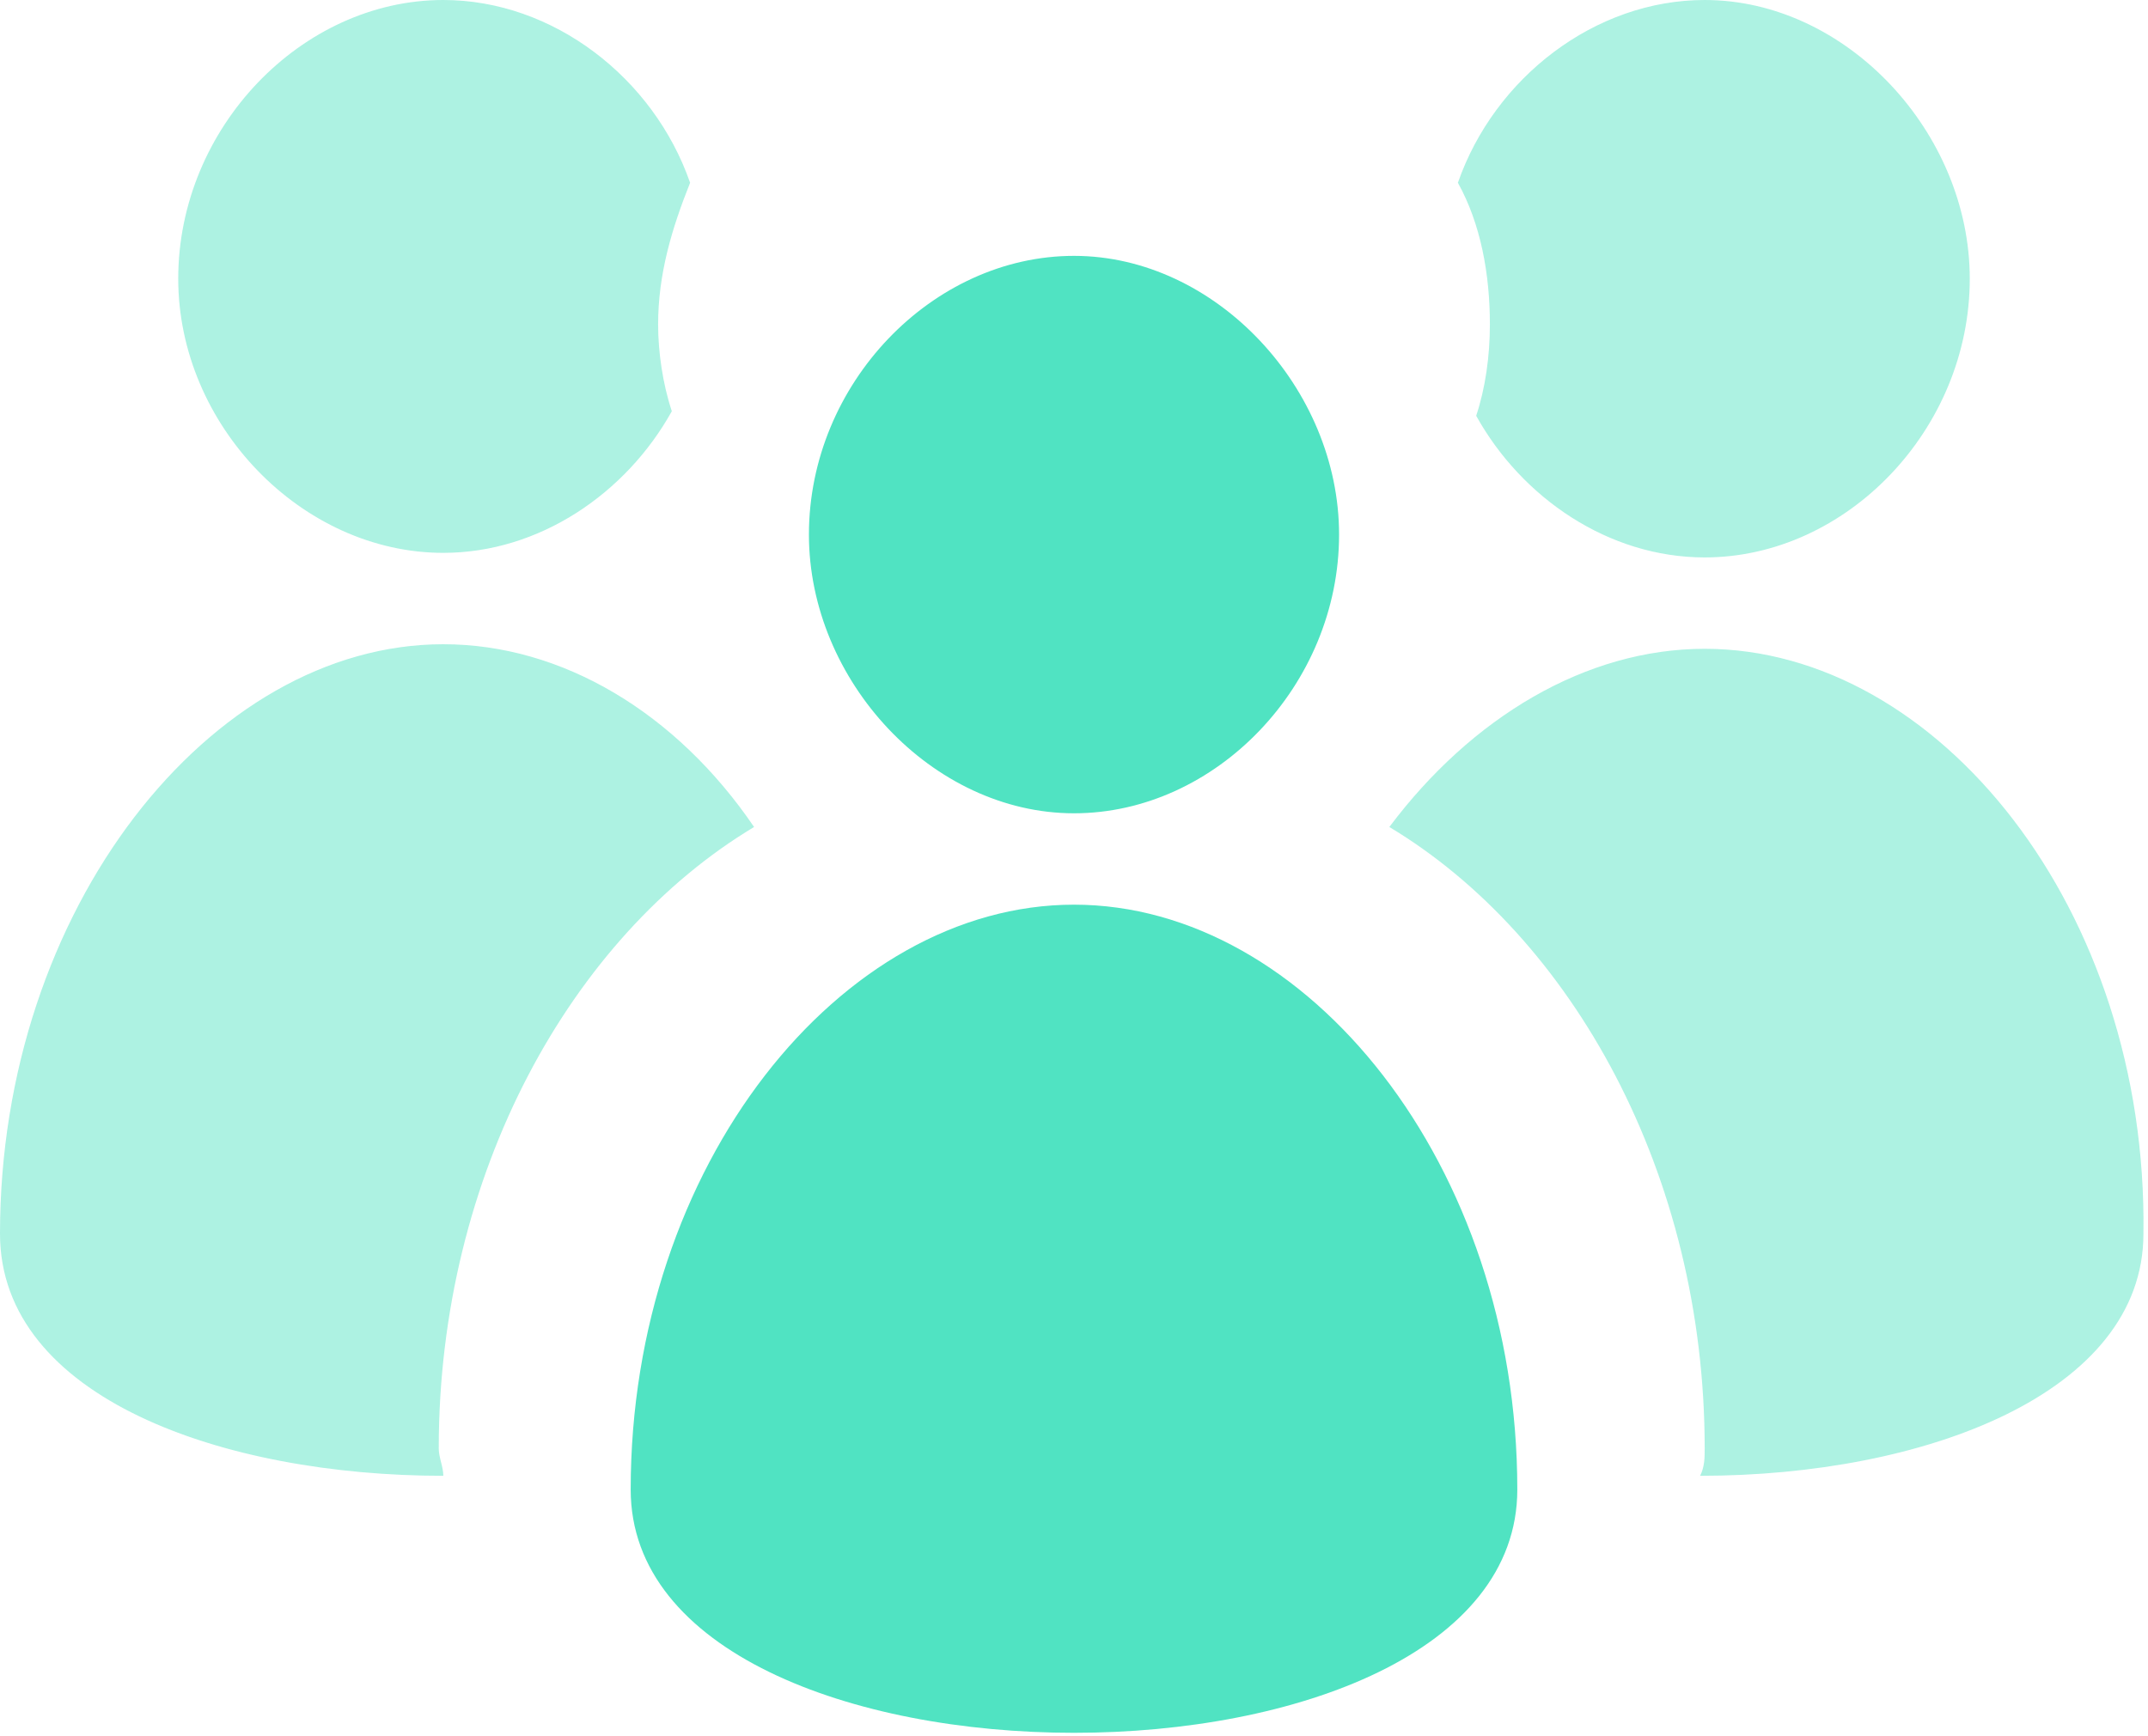 <svg xmlns="http://www.w3.org/2000/svg" viewBox="0 0 47 38" width="47px" height="38px"><style>.st1{fill-rule:evenodd;clip-rule:evenodd;fill:#50E3C2}</style><switch><g><g id="Forma_1_копия_2_1_" opacity=".471"><g id="Forma_1_копия_2"><g><path class="st1" d="M32.3 9.1c1 1.8 2.9 3.1 5 3.1 3.1 0 5.8-2.8 5.8-6.1 0-3.2-2.7-6.1-5.8-6.1-2.4 0-4.6 1.7-5.4 4 .5.9.7 2 .7 3.1 0 .7-.1 1.4-.3 2zm-22.6 3c2.1 0 4-1.3 5-3.1-.2-.6-.3-1.3-.3-1.9 0-1.1.3-2.1.7-3.1-.8-2.3-3-4-5.4-4-3.1 0-5.8 2.8-5.8 6.1 0 3.2 2.7 6 5.8 6zm27.6 2.1c-2.6 0-5.1 1.5-6.9 3.9 4 2.4 6.9 7.6 6.9 13.6 0 .2 0 .4-.1.6 4.9 0 9.7-1.8 9.7-5.3.1-7.1-4.5-12.8-9.6-12.8zm-27.6-.1C4.6 14.1 0 19.9 0 27c0 3.6 4.9 5.3 9.7 5.3 0-.2-.1-.4-.1-.6 0-6 2.9-11.2 6.9-13.6-1.7-2.5-4.2-4-6.8-4z"/></g></g></g><g id="Forma_1_копия_1_"><g id="Forma_1_копия"><g><path class="st1" d="M23.5 17.8c3.1 0 5.8-2.8 5.8-6.1 0-3.2-2.7-6.1-5.8-6.1-3.1 0-5.8 2.8-5.8 6.1 0 3.2 2.7 6.1 5.8 6.1zm0 2c-5.1 0-9.7 5.7-9.7 12.8 0 7.1 19.4 7.1 19.4 0s-4.6-12.8-9.7-12.8z"/></g></g></g></g></switch></svg>
